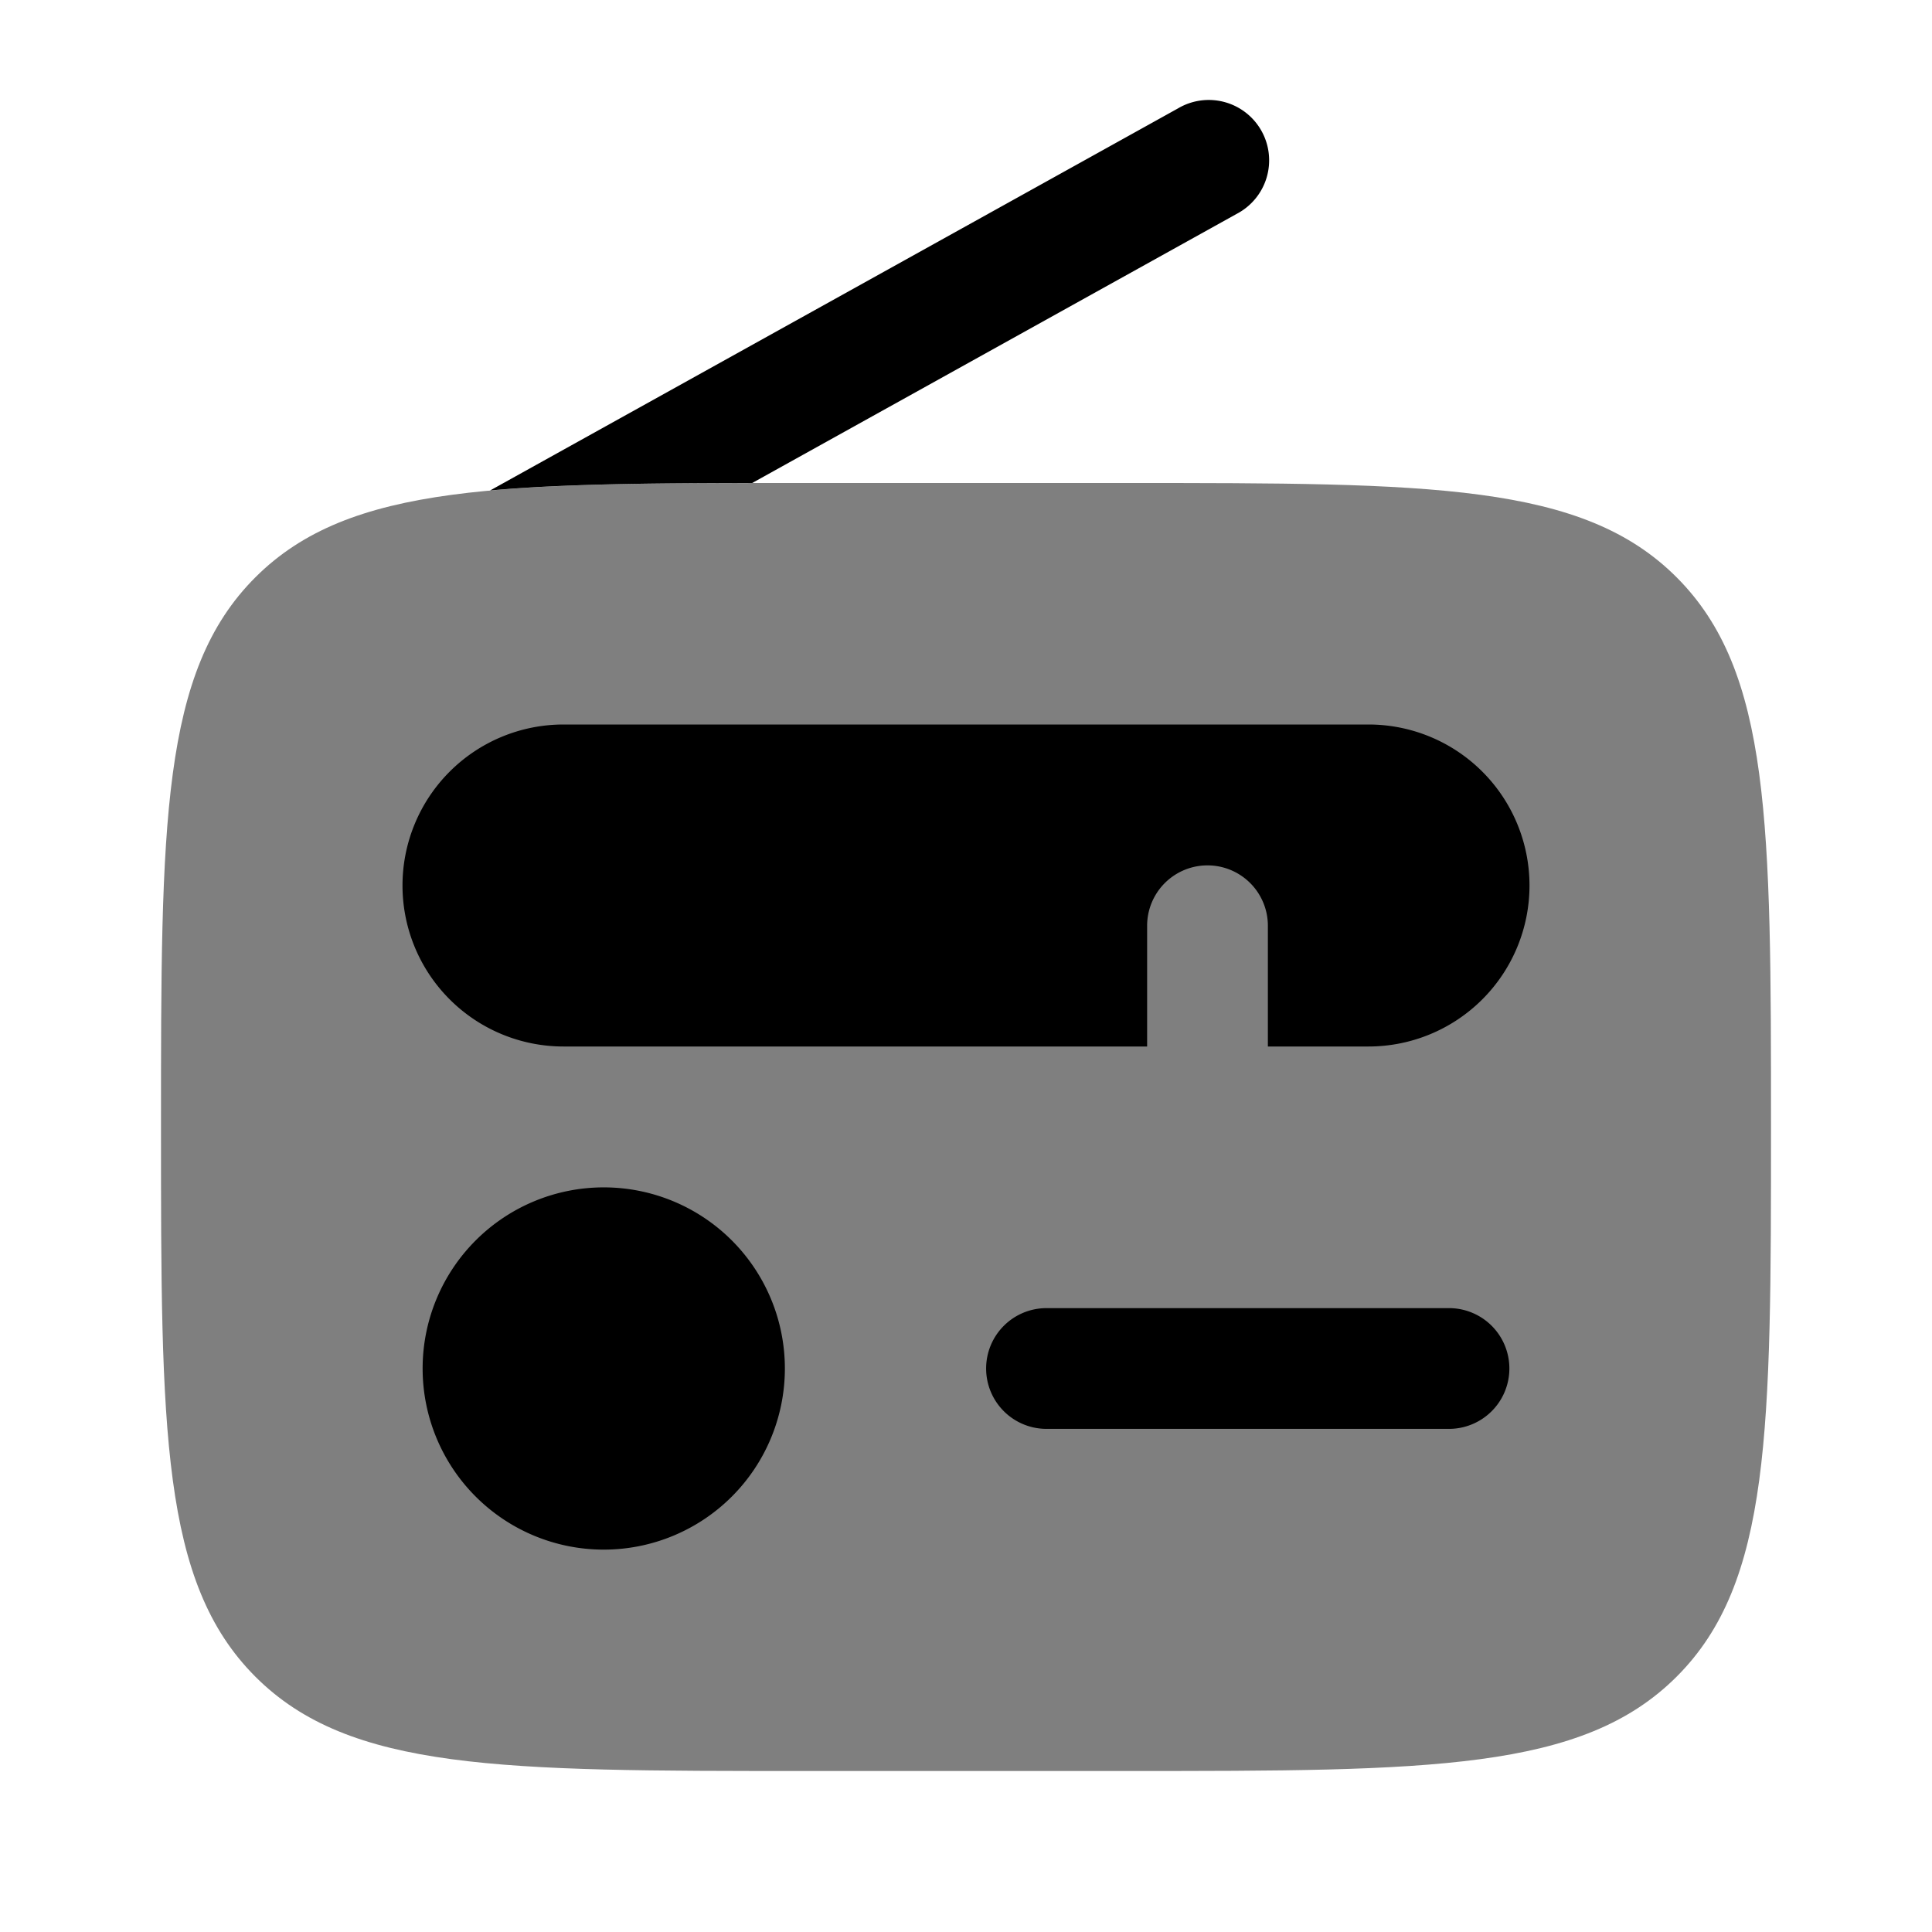 <svg xmlns="http://www.w3.org/2000/svg" width="3em" height="3em" viewBox="0 0 24 24"><path fill="currentColor" d="M2 14c0-3.771 0-5.657 1.172-6.828S6.229 6 10 6h4c3.771 0 5.657 0 6.828 1.172S22 10.229 22 14s0 5.657-1.172 6.828S17.771 22 14 22h-4c-3.771 0-5.657 0-6.828-1.172S2 17.771 2 14" opacity=".5"/><path fill="currentColor" fill-rule="evenodd" d="M5.25 17a2.25 2.25 0 1 1 4.5 0a2.25 2.25 0 0 1-4.5 0" clip-rule="evenodd"/><path fill="currentColor" d="M7 9a2 2 0 1 0 0 4h7.25v-1.5a.75.75 0 0 1 1.5 0V13H17a2 2 0 1 0 0-4z"/><path fill="currentColor" fill-rule="evenodd" d="M12.25 17a.75.75 0 0 1 .75-.75h5a.75.75 0 0 1 0 1.5h-5a.75.75 0 0 1-.75-.75" clip-rule="evenodd"/><path fill="currentColor" d="M15.364 2.656a.75.75 0 1 0-.728-1.311L6.088 6.093c.876-.08 1.941-.091 3.256-.093z"/></svg>